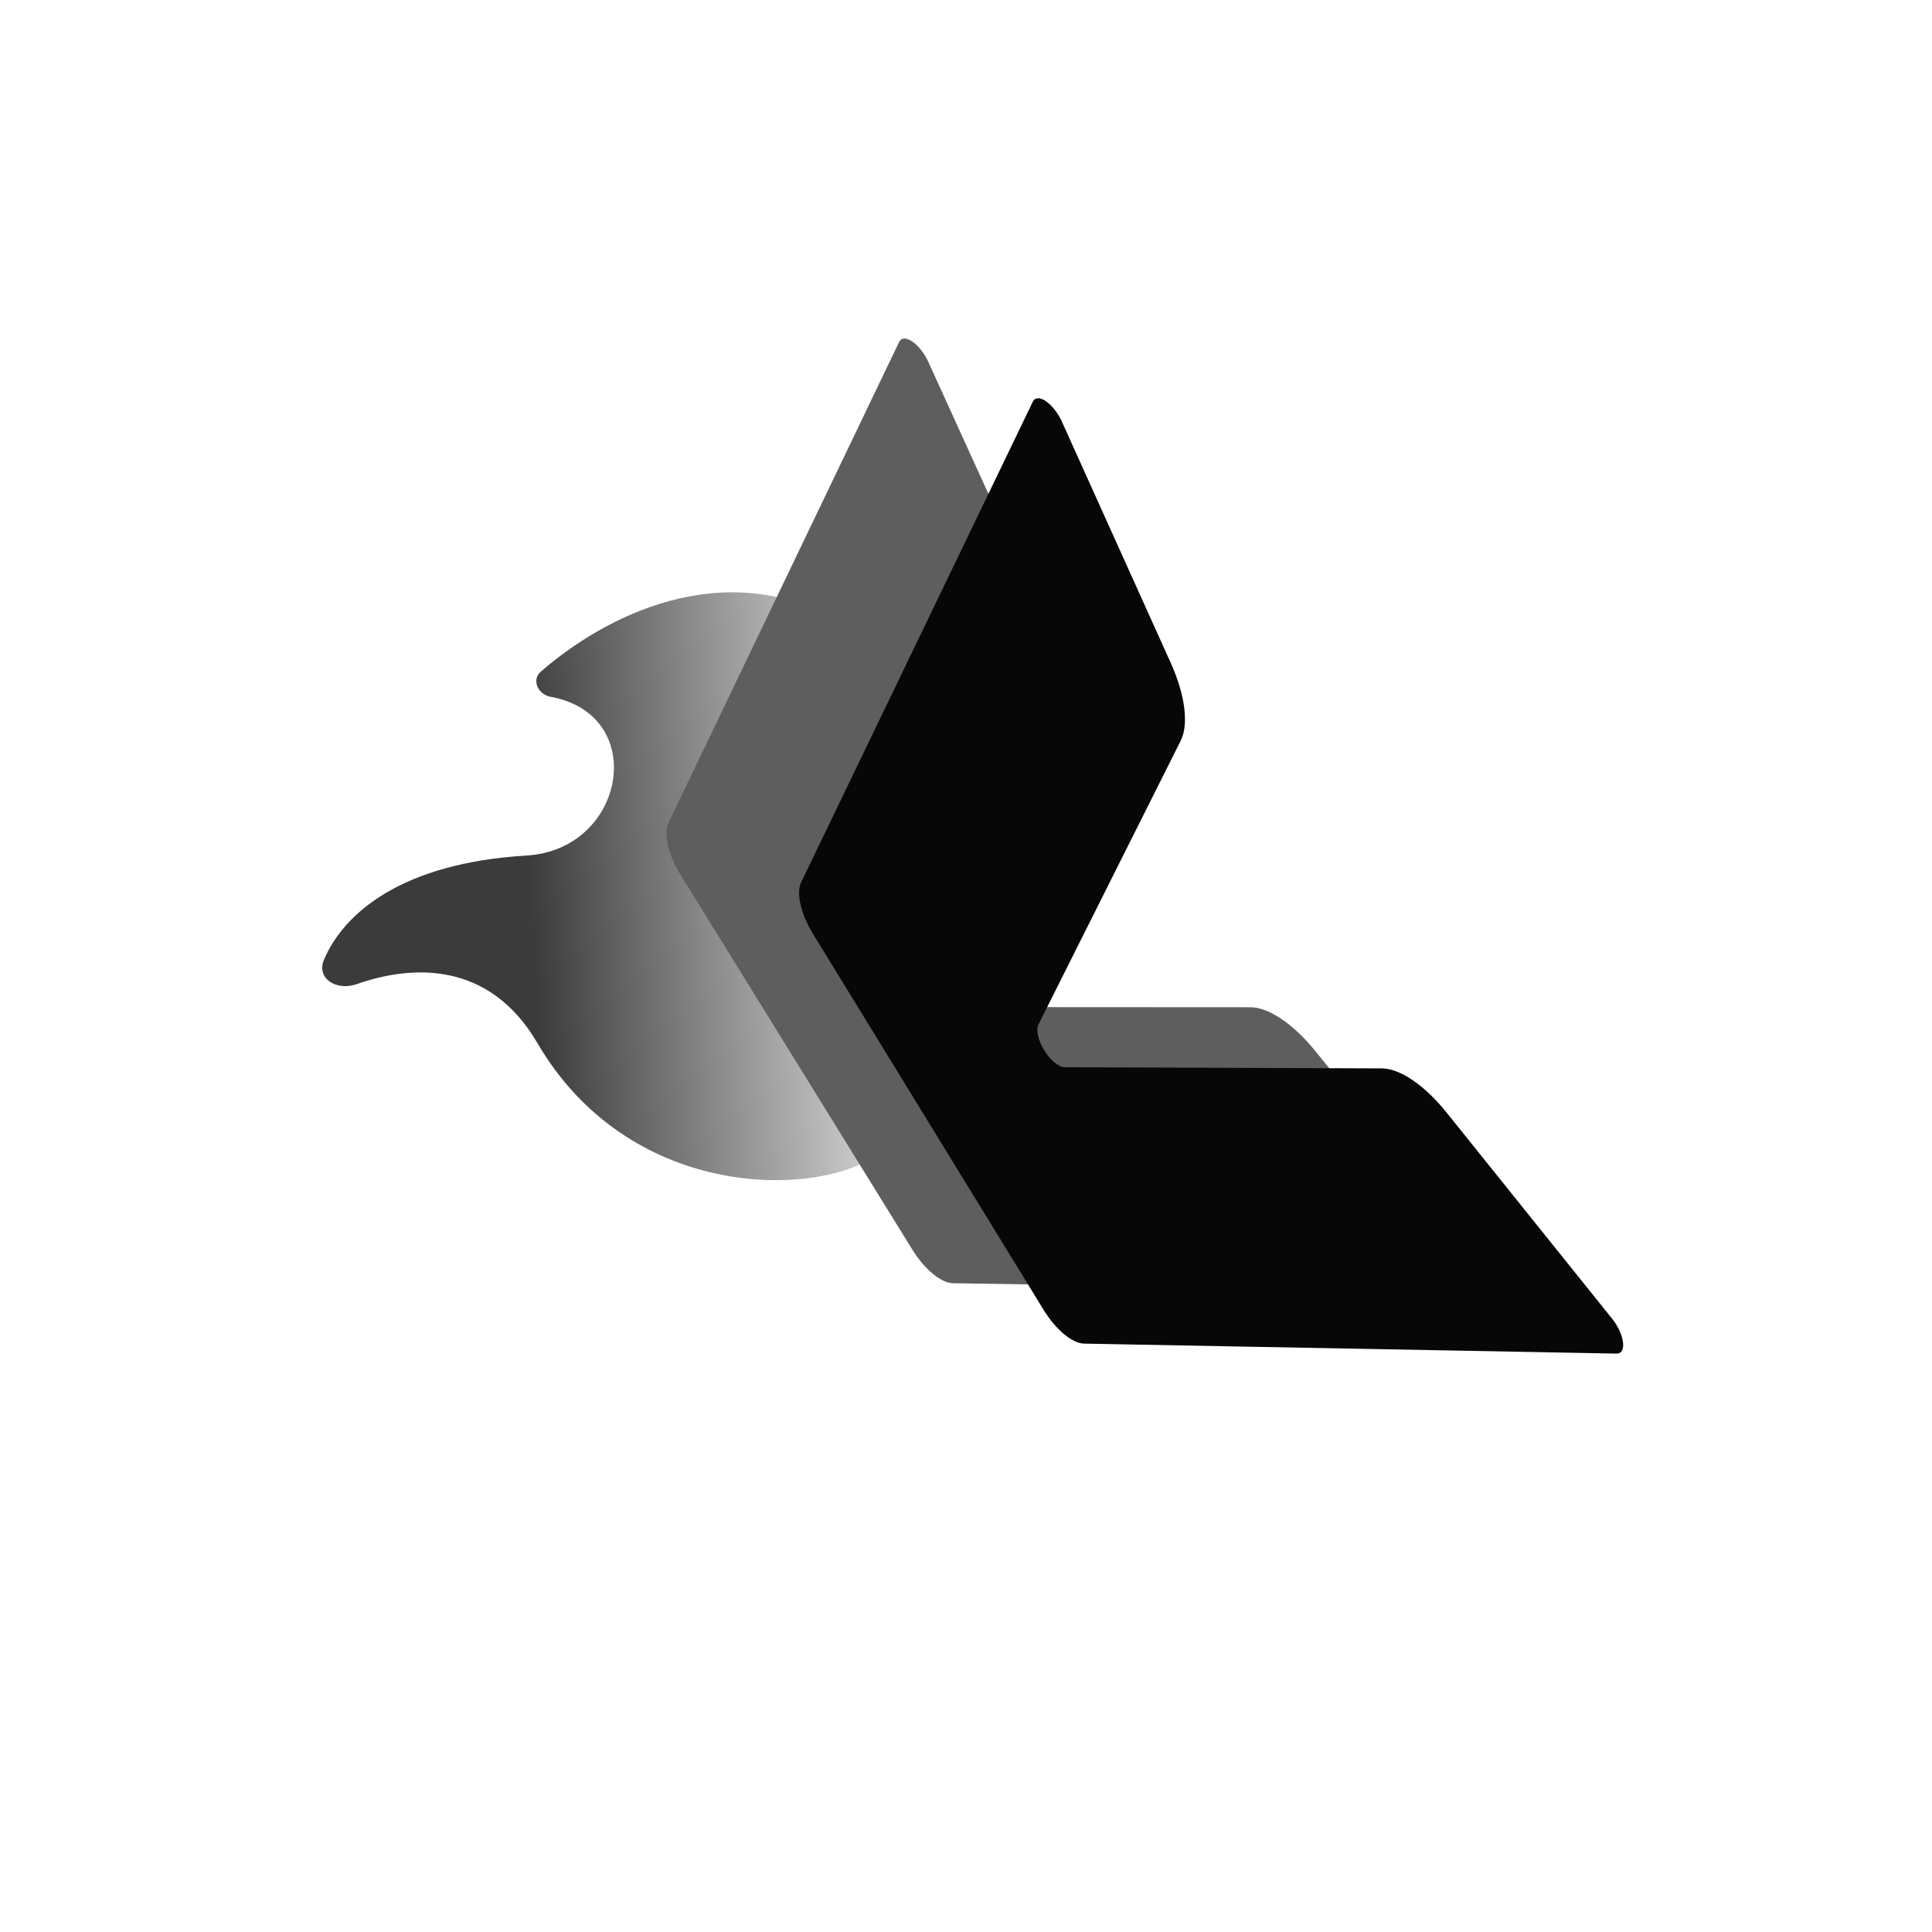 <svg id="ePchjBxHEdo1" xmlns="http://www.w3.org/2000/svg" xmlns:xlink="http://www.w3.org/1999/xlink" viewBox="0 0 36 36" shape-rendering="geometricPrecision" text-rendering="geometricPrecision"><defs><linearGradient id="ePchjBxHEdo2-fill" x1="16" y1="32" x2="16" y2="24" spreadMethod="pad" gradientUnits="userSpaceOnUse" gradientTransform="translate(0 0)"><stop id="ePchjBxHEdo2-fill-0" offset="0%" stop-color="#000"/><stop id="ePchjBxHEdo2-fill-1" offset="100%" stop-color="rgba(0,0,0,0)"/></linearGradient></defs><path d="M18,28c-1.854-.037-3.632-.748-5-2-1.4,2.1-.35,4.35.6,5.55.14.17.41.07.47-.15.44-1.8,2.93-1.22,2.93.6c0,2.28.87,3.4,1.72,3.81.34.16.59-.2.49-.56-.31-1.05-.29-2.46,1.29-3.25c3-1.5,3.17-4.83,2.5-6-.67.67-2.6,2-5,2Z" transform="matrix(.058 0.998-1.017 0.06 41.368-2.944)" opacity="0.77" fill="url(#ePchjBxHEdo2-fill)"/><path d="M22.25,4h-8.5c-.447.001-.839.299-.96.73L7.25,24.13c-.051.175-.003.364.126.494s.318.178.494.126l5.05-1.44c.673-.193,1.197-.724,1.38-1.4l3.22-11.66c.062-.213.258-.36.48-.36s.418.147.48.36L21.7,21.92c.186.672.709,1.199,1.38,1.39l5.05,1.44c.175.051.364.003.494-.126s.178-.318.126-.494L23.21,4.73c-.121-.431-.513-.729-.96-.73Z" transform="matrix(-.509-.823 0.367-.227 22.532 35.511)" fill="#5e5e5e"/><path d="M22.25,4h-8.5c-.447.001-.839.299-.96.73L7.25,24.13c-.051.175-.003.364.126.494s.318.178.494.126l5.05-1.44c.673-.193,1.197-.724,1.38-1.4l3.22-11.66c.062-.213.258-.36.48-.36s.418.147.48.36L21.7,21.92c.186.672.709,1.199,1.38,1.39l5.05,1.44c.175.051.364.003.494-.126s.178-.318.126-.494L23.21,4.73c-.121-.431-.513-.729-.96-.73Z" transform="matrix(-.506-.825 0.367-.226 24.937 36.657)" fill="#070707"/></svg>
